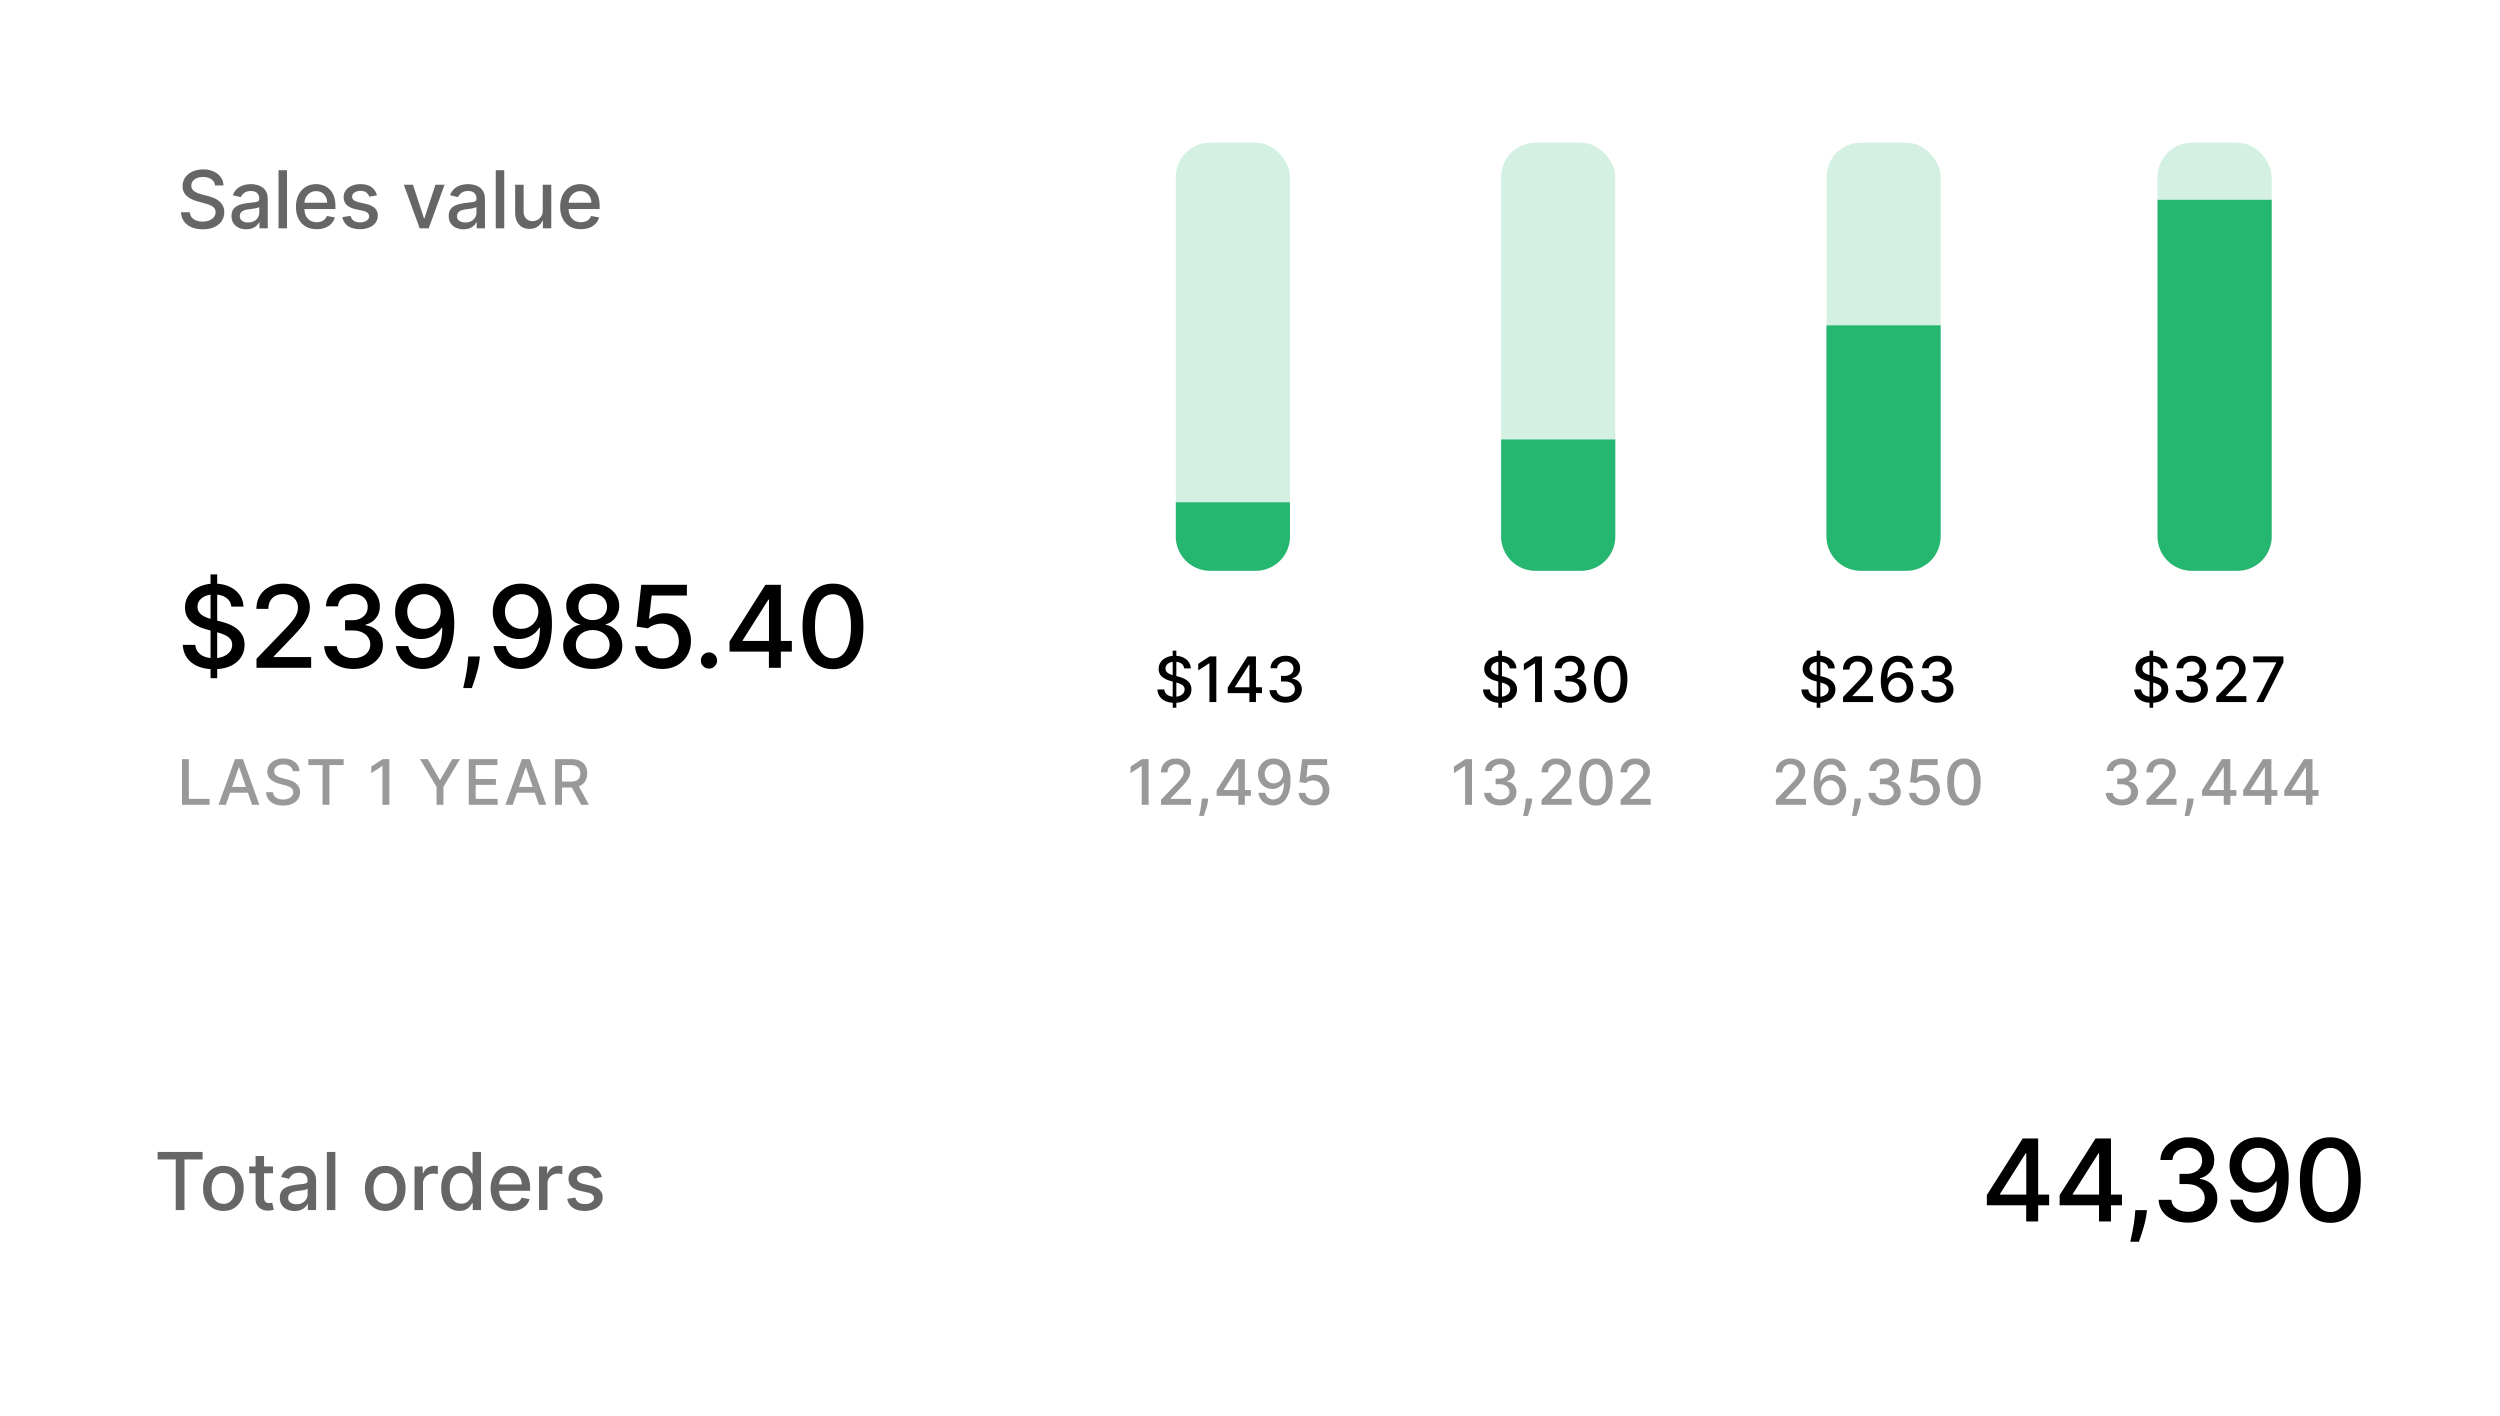 <svg xmlns="http://www.w3.org/2000/svg" width="438" height="248" fill="none"><g filter="url(#a)"><rect width="416" height="158" x="11" y="5" fill="#fff" rx="24"/></g><path fill="#000" d="M205.456 124v-10h.64v10h-.64zm2.003-6.898a1.14 1.14 0 0 0-.515-.86c-.302-.206-.682-.308-1.141-.308-.328 0-.612.052-.851.156-.24.101-.426.242-.559.422a.997.997 0 0 0-.195.605c0 .19.044.354.133.492.091.138.209.254.355.348.148.091.307.168.477.231.169.059.332.109.488.148l.781.203c.255.063.517.147.785.254.269.107.517.247.746.422.23.174.414.39.555.648.143.258.215.567.215.926 0 .453-.117.856-.352 1.207-.231.352-.569.629-1.011.832-.44.203-.973.305-1.598.305-.599 0-1.117-.095-1.555-.285-.437-.19-.78-.46-1.027-.809a2.348 2.348 0 0 1-.41-1.25h1.211c.023.289.117.53.281.723.167.19.379.332.637.425.26.092.545.137.855.137.341 0 .645-.053.91-.16.269-.109.479-.26.633-.453.154-.195.231-.423.231-.684a.837.837 0 0 0-.204-.582 1.492 1.492 0 0 0-.542-.375 5.285 5.285 0 0 0-.77-.261l-.945-.258c-.641-.175-1.149-.431-1.524-.77-.372-.338-.558-.786-.558-1.344a2 2 0 0 1 .375-1.207c.25-.343.588-.61 1.015-.8a3.473 3.473 0 0 1 1.446-.289c.541 0 1.019.095 1.433.285.417.19.745.452.985.785.239.331.364.711.375 1.141h-1.165zm5.642-2.102v8h-1.211v-6.789h-.047l-1.914 1.25v-1.156l1.996-1.305h1.176zm1.996 6.438v-.977l3.457-5.461h.77v1.437h-.489l-2.472 3.915v.062h4.738v1.024h-6.004zM218.89 123v-1.859l.008-.446V115h1.144v8h-1.152zm6.358.109a3.547 3.547 0 0 1-1.438-.277 2.437 2.437 0 0 1-.996-.77 2.047 2.047 0 0 1-.391-1.148h1.227c.016.237.095.443.238.617.146.172.336.305.57.399.235.093.495.14.782.14.315 0 .593-.054.836-.164.244-.109.436-.261.574-.457.138-.198.207-.426.207-.683 0-.269-.069-.504-.207-.707a1.35 1.35 0 0 0-.598-.485c-.26-.117-.575-.176-.945-.176h-.676v-.984h.676c.297 0 .557-.053.781-.16.227-.107.404-.255.531-.445.128-.193.192-.418.192-.676 0-.248-.056-.462-.168-.645a1.13 1.13 0 0 0-.469-.433 1.522 1.522 0 0 0-.711-.157c-.26 0-.504.049-.73.145a1.347 1.347 0 0 0-.547.406 1.047 1.047 0 0 0-.227.629h-1.168c.013-.432.141-.812.383-1.141a2.48 2.48 0 0 1 .969-.769 3.15 3.15 0 0 1 1.336-.277c.513 0 .956.1 1.328.3.375.198.664.463.867.793.206.331.307.693.305 1.086.002.448-.123.828-.375 1.141-.25.312-.584.522-1 .629v.062c.531.081.943.292 1.234.633.294.341.44.764.438 1.27.002.44-.12.834-.368 1.183a2.49 2.49 0 0 1-1.003.824c-.425.198-.911.297-1.457.297z"/><path fill="#999" d="M201.242 133v8h-1.211v-6.789h-.047l-1.914 1.25v-1.156l1.996-1.305h1.176zm2.164 8v-.875l2.707-2.805c.289-.304.527-.571.715-.8.19-.232.332-.452.425-.661.094-.208.141-.429.141-.664 0-.265-.062-.494-.187-.687a1.228 1.228 0 0 0-.512-.449 1.626 1.626 0 0 0-.731-.161 1.54 1.54 0 0 0-.75.176 1.212 1.212 0 0 0-.492.496 1.572 1.572 0 0 0-.172.75h-1.152c0-.487.112-.912.336-1.277.224-.365.531-.647.922-.848.39-.203.834-.304 1.332-.304.502 0 .945.1 1.328.3.385.198.686.469.902.813.216.341.324.726.324 1.156 0 .297-.056.587-.167.871-.11.284-.301.601-.575.949-.273.347-.653.767-1.14 1.262l-1.59 1.664v.059h3.601V141h-5.265zm8.281-1.094-.059.426a6.808 6.808 0 0 1-.199.977 15.03 15.03 0 0 1-.285.949c-.096.291-.176.523-.238.695h-.828c.033-.161.08-.38.14-.656.06-.274.119-.58.176-.918.057-.339.1-.684.129-1.035l.039-.438h1.125zm1.466-.468v-.977L216.61 133h.769v1.437h-.488l-2.473 3.915v.062h4.739v1.024h-6.004zm3.793 1.562v-1.859l.008-.446V133h1.144v8h-1.152zm6.232-8.109a3.07 3.07 0 0 1 1.055.195c.346.128.659.336.937.625.282.289.506.68.672 1.172.17.489.255 1.099.258 1.828 0 .7-.07 1.324-.211 1.871-.14.544-.342 1.004-.605 1.379-.261.375-.577.66-.95.855a2.654 2.654 0 0 1-1.257.293c-.477 0-.9-.093-1.27-.281a2.41 2.41 0 0 1-.902-.777 2.567 2.567 0 0 1-.434-1.149h1.192c.078.344.237.623.476.836.242.211.555.317.938.317.586 0 1.043-.256 1.371-.766.328-.513.493-1.229.496-2.148h-.063a2.159 2.159 0 0 1-.507.578 2.313 2.313 0 0 1-1.477.508c-.461 0-.88-.114-1.258-.34a2.513 2.513 0 0 1-.902-.934 2.705 2.705 0 0 1-.336-1.355c0-.506.114-.964.344-1.375.231-.412.554-.737.968-.977.417-.242.905-.361 1.465-.355zm.004 1.015c-.305 0-.579.076-.824.227-.242.148-.434.35-.574.605a1.703 1.703 0 0 0-.211.844c0 .31.067.591.203.844.138.25.325.449.562.597.24.146.513.219.821.219.229 0 .442-.044.64-.133.198-.088.371-.211.52-.367.148-.159.264-.338.348-.539.083-.2.125-.411.125-.633 0-.294-.071-.567-.211-.82a1.637 1.637 0 0 0-.571-.609 1.487 1.487 0 0 0-.828-.235zm6.97 7.203c-.49 0-.93-.093-1.32-.281a2.399 2.399 0 0 1-.93-.781 2.056 2.056 0 0 1-.371-1.133h1.172c.028.344.181.626.457.848.276.221.606.332.992.332.307 0 .579-.071.816-.211.24-.143.427-.34.563-.59a1.74 1.74 0 0 0 .207-.856c0-.325-.071-.615-.211-.871a1.564 1.564 0 0 0-.582-.601 1.647 1.647 0 0 0-.844-.223c-.242 0-.486.042-.73.125a1.714 1.714 0 0 0-.594.328l-1.106-.164.45-4.031h4.398v1.035h-3.394l-.254 2.238h.046c.157-.151.364-.277.622-.378a2.27 2.27 0 0 1 .836-.153 2.446 2.446 0 0 1 2.203 1.297c.221.398.33.857.328 1.375a2.68 2.68 0 0 1-.352 1.387c-.234.406-.56.726-.976.961-.414.231-.89.347-1.426.347z"/><rect width="20" height="75" x="206" y="25" fill="#25B670" opacity=".2" rx="6"/><path fill="#25B670" d="M206 88h20v6a6 6 0 0 1-6 6h-8a6 6 0 0 1-6-6v-6z"/><path fill="#000" d="M262.504 124v-10h.641v10h-.641zm2.004-6.898a1.143 1.143 0 0 0-.516-.86c-.302-.206-.682-.308-1.14-.308-.329 0-.612.052-.852.156-.24.101-.426.242-.559.422a.997.997 0 0 0-.195.605c0 .19.044.354.133.492.091.138.21.254.355.348.149.091.308.168.477.231.169.059.332.109.488.148l.781.203c.256.063.517.147.786.254.268.107.517.247.746.422.229.174.414.39.554.648.144.258.215.567.215.926 0 .453-.117.856-.351 1.207-.232.352-.569.629-1.012.832-.44.203-.973.305-1.598.305-.599 0-1.117-.095-1.554-.285-.438-.19-.78-.46-1.028-.809a2.348 2.348 0 0 1-.41-1.25h1.211c.024.289.117.53.281.723.167.19.379.332.637.425.26.092.546.137.856.137.341 0 .644-.053.91-.16.268-.109.479-.26.632-.453.154-.195.231-.423.231-.684a.84.84 0 0 0-.203-.582 1.505 1.505 0 0 0-.543-.375 5.244 5.244 0 0 0-.77-.261l-.945-.258c-.641-.175-1.148-.431-1.523-.77-.373-.338-.559-.786-.559-1.344a2 2 0 0 1 .375-1.207c.25-.343.589-.61 1.016-.8a3.469 3.469 0 0 1 1.445-.289c.542 0 1.019.095 1.434.285.416.19.744.452.984.785.239.331.364.711.375 1.141h-1.164zm5.641-2.102v8h-1.211v-6.789h-.046l-1.914 1.25v-1.156l1.996-1.305h1.175zm4.95 8.109a3.547 3.547 0 0 1-1.438-.277 2.437 2.437 0 0 1-.996-.77 2.047 2.047 0 0 1-.391-1.148h1.227c.016.237.095.443.238.617.146.172.336.305.571.399.234.093.494.14.781.14.315 0 .594-.054.836-.164.245-.109.436-.261.574-.457.138-.198.207-.426.207-.683 0-.269-.069-.504-.207-.707a1.345 1.345 0 0 0-.598-.485c-.26-.117-.575-.176-.945-.176h-.676v-.984h.676c.297 0 .557-.053.781-.16.227-.107.404-.255.532-.445.127-.193.191-.418.191-.676 0-.248-.056-.462-.168-.645a1.125 1.125 0 0 0-.469-.433 1.522 1.522 0 0 0-.711-.157c-.26 0-.504.049-.73.145a1.353 1.353 0 0 0-.547.406 1.047 1.047 0 0 0-.227.629h-1.168c.013-.432.141-.812.383-1.141a2.48 2.48 0 0 1 .969-.769 3.15 3.15 0 0 1 1.336-.277c.513 0 .956.1 1.328.3.375.198.664.463.867.793.206.331.307.693.305 1.086.002.448-.123.828-.375 1.141-.25.312-.583.522-1 .629v.062c.531.081.943.292 1.234.633.295.341.44.764.438 1.27.002.44-.12.834-.367 1.183a2.5 2.5 0 0 1-1.004.824c-.425.198-.91.297-1.457.297zm7.089.024c-.617-.003-1.144-.166-1.582-.488-.437-.323-.772-.793-1.003-1.411-.232-.617-.348-1.36-.348-2.23 0-.867.116-1.608.348-2.223.234-.614.57-1.083 1.007-1.406.44-.323.966-.484 1.578-.484.612 0 1.137.162 1.575.488.437.323.772.792 1.004 1.406.234.612.351 1.352.351 2.219 0 .872-.116 1.617-.347 2.234-.232.615-.567 1.085-1.004 1.41-.438.323-.964.485-1.579.485zm0-1.043c.542 0 .965-.264 1.27-.793.307-.529.461-1.293.461-2.293 0-.664-.07-1.225-.211-1.684-.138-.461-.337-.81-.598-1.047a1.308 1.308 0 0 0-.922-.359c-.539 0-.962.266-1.269.797-.307.531-.462 1.296-.465 2.293 0 .667.069 1.23.207 1.691.141.459.34.806.598 1.043.258.235.567.352.929.352z"/><path fill="#999" d="M257.897 133v8h-1.21v-6.789h-.047l-1.914 1.25v-1.156l1.996-1.305h1.175zm4.95 8.109a3.547 3.547 0 0 1-1.438-.277 2.437 2.437 0 0 1-.996-.77 2.047 2.047 0 0 1-.391-1.148h1.227c.016.237.095.443.238.617.146.172.336.305.571.399.234.093.494.14.781.14.315 0 .594-.054.836-.164.245-.109.436-.261.574-.457.138-.198.207-.426.207-.683 0-.269-.069-.504-.207-.707a1.345 1.345 0 0 0-.598-.485c-.26-.117-.575-.176-.945-.176h-.676v-.984h.676c.297 0 .557-.053.781-.16.227-.107.404-.255.532-.445.127-.193.191-.418.191-.676 0-.248-.056-.462-.168-.645a1.125 1.125 0 0 0-.469-.433 1.522 1.522 0 0 0-.711-.157c-.26 0-.504.049-.73.145a1.353 1.353 0 0 0-.547.406 1.047 1.047 0 0 0-.227.629h-1.168c.013-.432.141-.812.383-1.141a2.48 2.48 0 0 1 .969-.769 3.15 3.15 0 0 1 1.336-.277c.513 0 .956.1 1.328.3.375.198.664.463.867.793.206.331.308.693.305 1.086.003.448-.122.828-.375 1.141-.25.312-.583.522-1 .629v.062c.531.081.943.292 1.234.633.295.341.44.764.438 1.27.002.44-.12.834-.367 1.183a2.5 2.5 0 0 1-1.004.824c-.425.198-.91.297-1.457.297zm5.603-1.203-.058.426a6.816 6.816 0 0 1-.2.977 15.03 15.03 0 0 1-.285.949c-.096.291-.176.523-.238.695h-.828l.14-.656c.06-.274.119-.58.176-.918.058-.339.1-.684.129-1.035l.039-.438h1.125zm1.634 1.094v-.875l2.707-2.805c.289-.304.527-.571.715-.8a3.02 3.02 0 0 0 .426-.661c.093-.208.14-.429.14-.664 0-.265-.062-.494-.187-.687a1.228 1.228 0 0 0-.512-.449 1.625 1.625 0 0 0-.73-.161c-.287 0-.537.059-.75.176a1.208 1.208 0 0 0-.493.496 1.572 1.572 0 0 0-.171.75h-1.153c0-.487.112-.912.336-1.277.224-.365.531-.647.922-.848a2.848 2.848 0 0 1 1.332-.304c.503 0 .945.1 1.328.3.386.198.686.469.902.813.217.341.325.726.325 1.156 0 .297-.056.587-.168.871-.11.284-.301.601-.574.949-.274.347-.654.767-1.141 1.262l-1.59 1.664v.059h3.602V141h-5.266zm9.531.133c-.617-.003-1.144-.166-1.582-.488-.437-.323-.772-.793-1.004-1.411-.231-.617-.347-1.36-.347-2.23 0-.867.116-1.608.347-2.223.235-.614.571-1.083 1.008-1.406.44-.323.966-.484 1.578-.484.612 0 1.137.162 1.574.488.438.323.773.792 1.004 1.406.235.612.352 1.352.352 2.219 0 .872-.116 1.617-.348 2.234-.232.615-.566 1.085-1.004 1.41-.437.323-.963.485-1.578.485zm0-1.043c.542 0 .965-.264 1.27-.793.307-.529.461-1.293.461-2.293 0-.664-.071-1.225-.211-1.684-.138-.461-.337-.81-.598-1.047a1.31 1.31 0 0 0-.922-.359c-.539 0-.962.266-1.269.797-.308.531-.463 1.296-.465 2.293 0 .667.069 1.23.207 1.691.141.459.34.806.598 1.043.257.235.567.352.929.352zm4.316.91v-.875l2.707-2.805c.289-.304.527-.571.715-.8.19-.232.332-.452.425-.661.094-.208.141-.429.141-.664 0-.265-.063-.494-.188-.687a1.225 1.225 0 0 0-.511-.449 1.626 1.626 0 0 0-.731-.161 1.54 1.54 0 0 0-.75.176 1.212 1.212 0 0 0-.492.496 1.56 1.56 0 0 0-.172.75h-1.152c0-.487.112-.912.336-1.277.224-.365.531-.647.922-.848.39-.203.834-.304 1.332-.304.502 0 .945.1 1.328.3.385.198.686.469.902.813.216.341.324.726.324 1.156 0 .297-.056.587-.168.871-.109.284-.3.601-.574.949-.273.347-.653.767-1.14 1.262l-1.59 1.664v.059h3.601V141h-5.265z"/><rect width="20" height="75" x="263" y="25" fill="#25B670" opacity=".2" rx="6"/><path fill="#25B670" d="M263 77h20v17a6 6 0 0 1-6 6h-8a6 6 0 0 1-6-6V77z"/><path fill="#000" d="M318.284 124v-10h.641v10h-.641zm2.004-6.898a1.14 1.14 0 0 0-.516-.86c-.302-.206-.682-.308-1.14-.308-.328 0-.612.052-.852.156a1.301 1.301 0 0 0-.558.422.991.991 0 0 0-.196.605c0 .19.045.354.133.492.091.138.21.254.356.348.148.091.307.168.476.231.169.059.332.109.488.148l.782.203c.255.063.517.147.785.254.268.107.517.247.746.422.229.174.414.39.555.648.143.258.215.567.215.926 0 .453-.118.856-.352 1.207-.232.352-.569.629-1.012.832-.44.203-.972.305-1.597.305-.599 0-1.118-.095-1.555-.285-.438-.19-.78-.46-1.027-.809a2.34 2.34 0 0 1-.411-1.25h1.211c.024.289.118.53.282.723.166.19.378.332.636.425.261.092.546.137.856.137.341 0 .644-.053.91-.16.268-.109.479-.26.633-.453.153-.195.23-.423.23-.684a.836.836 0 0 0-.203-.582 1.505 1.505 0 0 0-.543-.375 5.23 5.23 0 0 0-.769-.261l-.946-.258c-.64-.175-1.148-.431-1.523-.77-.373-.338-.559-.786-.559-1.344a2 2 0 0 1 .375-1.207c.25-.343.589-.61 1.016-.8a3.472 3.472 0 0 1 1.445-.289c.542 0 1.02.095 1.434.285.416.19.745.452.984.785.24.331.365.711.375 1.141h-1.164zm2.607 5.898v-.875l2.707-2.805c.289-.304.527-.571.714-.8.191-.232.332-.452.426-.661.094-.208.141-.429.141-.664 0-.265-.063-.494-.188-.687a1.225 1.225 0 0 0-.511-.449 1.629 1.629 0 0 0-.731-.161 1.54 1.54 0 0 0-.75.176 1.212 1.212 0 0 0-.492.496 1.56 1.56 0 0 0-.172.75h-1.152c0-.487.112-.912.336-1.277.224-.365.531-.647.922-.848.39-.203.834-.304 1.332-.304.502 0 .945.1 1.328.3.385.198.686.469.902.813.216.341.324.726.324 1.156 0 .297-.056.587-.168.871-.109.284-.3.601-.574.949a16.03 16.03 0 0 1-1.141 1.262l-1.589 1.664v.059h3.601V123h-5.265zm9.539.109a3.22 3.22 0 0 1-1.055-.195 2.474 2.474 0 0 1-.938-.625c-.281-.292-.506-.684-.675-1.176-.167-.492-.25-1.106-.25-1.843 0-.698.069-1.318.207-1.86.14-.542.342-.999.605-1.371a2.68 2.68 0 0 1 .953-.855 2.654 2.654 0 0 1 1.254-.293c.477 0 .9.093 1.27.281.369.187.669.446.898.777.232.331.379.707.442 1.129h-1.192a1.545 1.545 0 0 0-.48-.816c-.24-.211-.552-.317-.938-.317-.586 0-1.043.256-1.371.766-.325.51-.49 1.22-.492 2.129h.058c.138-.227.308-.419.508-.578a2.38 2.38 0 0 1 1.477-.504c.463 0 .883.113 1.258.34.377.224.678.534.902.929.224.396.336.849.336 1.36 0 .51-.116.972-.348 1.386a2.551 2.551 0 0 1-.968.985c-.417.239-.904.357-1.461.351zm-.004-1.015c.307 0 .582-.076.824-.227.242-.151.434-.354.574-.609a1.74 1.74 0 0 0 .211-.856c0-.307-.069-.587-.207-.84a1.563 1.563 0 0 0-.562-.601 1.495 1.495 0 0 0-.813-.223 1.57 1.57 0 0 0-1.16.5 1.788 1.788 0 0 0-.352.539 1.652 1.652 0 0 0-.125.637 1.695 1.695 0 0 0 .782 1.449c.244.154.52.231.828.231zm6.989 1.015a3.547 3.547 0 0 1-1.438-.277 2.437 2.437 0 0 1-.996-.77 2.038 2.038 0 0 1-.39-1.148h1.226c.016.237.095.443.239.617.145.172.336.305.57.399a2.1 2.1 0 0 0 .781.14c.315 0 .594-.054.836-.164.245-.109.436-.261.574-.457.138-.198.207-.426.207-.683 0-.269-.069-.504-.207-.707a1.342 1.342 0 0 0-.597-.485c-.261-.117-.576-.176-.946-.176h-.675v-.984h.675c.297 0 .558-.053.782-.16.226-.107.403-.255.531-.445.127-.193.191-.418.191-.676 0-.248-.056-.462-.168-.645a1.122 1.122 0 0 0-.468-.433 1.528 1.528 0 0 0-.711-.157c-.261 0-.504.049-.731.145a1.353 1.353 0 0 0-.547.406c-.14.175-.216.384-.226.629h-1.168c.013-.432.14-.812.383-1.141.244-.328.567-.584.968-.769a3.153 3.153 0 0 1 1.336-.277c.513 0 .956.1 1.328.3.375.198.664.463.868.793.205.331.307.693.304 1.086.003.448-.122.828-.375 1.141-.25.312-.583.522-1 .629v.062c.531.081.943.292 1.235.633.294.341.44.764.437 1.27.003.44-.12.834-.367 1.183a2.5 2.5 0 0 1-1.004.824c-.425.198-.91.297-1.457.297z"/><path fill="#999" d="M311.137 141v-.875l2.707-2.805c.289-.304.528-.571.715-.8a3.02 3.02 0 0 0 .426-.661c.094-.208.14-.429.14-.664 0-.265-.062-.494-.187-.687a1.228 1.228 0 0 0-.512-.449 1.622 1.622 0 0 0-.73-.161c-.287 0-.537.059-.75.176a1.2 1.2 0 0 0-.492.496 1.56 1.56 0 0 0-.172.75h-1.153c0-.487.112-.912.336-1.277.224-.365.532-.647.922-.848a2.848 2.848 0 0 1 1.332-.304c.503 0 .946.1 1.328.3.386.198.687.469.903.813.216.341.324.726.324 1.156 0 .297-.056.587-.168.871-.109.284-.301.601-.574.949-.274.347-.654.767-1.141 1.262l-1.59 1.664v.059h3.602V141h-5.266zm9.539.109a3.214 3.214 0 0 1-1.054-.195 2.466 2.466 0 0 1-.938-.625c-.281-.292-.506-.684-.676-1.176-.166-.492-.25-1.106-.25-1.843 0-.698.069-1.318.207-1.86.141-.542.343-.999.606-1.371a2.68 2.68 0 0 1 .953-.855c.372-.196.79-.293 1.254-.293.476 0 .9.093 1.269.281.37.187.67.446.899.777.232.331.379.707.441 1.129h-1.191a1.54 1.54 0 0 0-.481-.816c-.239-.211-.552-.317-.937-.317-.586 0-1.043.256-1.371.766-.326.51-.49 1.22-.492 2.129h.058c.138-.227.307-.419.508-.578a2.377 2.377 0 0 1 1.477-.504c.463 0 .882.113 1.257.34.378.224.679.534.903.929.224.396.336.849.336 1.36 0 .51-.116.972-.348 1.386a2.547 2.547 0 0 1-.969.985c-.416.239-.903.357-1.461.351zm-.004-1.015c.308 0 .582-.076.825-.227.242-.151.433-.354.574-.609.14-.255.211-.541.211-.856 0-.307-.069-.587-.207-.84a1.565 1.565 0 0 0-.563-.601 1.494 1.494 0 0 0-.812-.223 1.57 1.57 0 0 0-1.16.5 1.788 1.788 0 0 0-.352.539 1.652 1.652 0 0 0-.125.637 1.7 1.7 0 0 0 .781 1.449c.245.154.521.231.828.231zm5.374-.188-.058.426a6.947 6.947 0 0 1-.199.977 24.144 24.144 0 0 1-.524 1.644h-.828l.141-.656c.06-.274.118-.58.175-.918.058-.339.101-.684.129-1.035l.039-.438h1.125zm4.129 1.203a3.545 3.545 0 0 1-1.437-.277 2.43 2.43 0 0 1-.996-.77 2.04 2.04 0 0 1-.391-1.148h1.227c.015.237.095.443.238.617.146.172.336.305.57.399.235.093.495.14.781.14.316 0 .594-.054.836-.164a1.36 1.36 0 0 0 .575-.457c.138-.198.207-.426.207-.683 0-.269-.069-.504-.207-.707a1.35 1.35 0 0 0-.598-.485c-.26-.117-.576-.176-.945-.176h-.676v-.984h.676c.297 0 .557-.053.781-.16a1.28 1.28 0 0 0 .531-.445c.128-.193.192-.418.192-.676 0-.248-.056-.462-.168-.645a1.13 1.13 0 0 0-.469-.433 1.528 1.528 0 0 0-.711-.157c-.26 0-.504.049-.731.145a1.343 1.343 0 0 0-.546.406 1.041 1.041 0 0 0-.227.629h-1.168c.013-.432.141-.812.383-1.141a2.48 2.48 0 0 1 .969-.769 3.15 3.15 0 0 1 1.336-.277c.513 0 .955.1 1.328.3.375.198.664.463.867.793.206.331.307.693.305 1.086.002.448-.123.828-.375 1.141-.25.312-.584.522-1 .629v.062c.531.081.942.292 1.234.633.294.341.44.764.437 1.27.003.44-.119.834-.367 1.183a2.493 2.493 0 0 1-1.004.824c-.424.198-.91.297-1.457.297zm6.946 0c-.49 0-.93-.093-1.321-.281a2.388 2.388 0 0 1-.929-.781 2.056 2.056 0 0 1-.371-1.133h1.171c.029.344.181.626.457.848.276.221.607.332.993.332.307 0 .579-.071.816-.211.24-.143.427-.34.563-.59a1.74 1.74 0 0 0 .207-.856c0-.325-.071-.615-.211-.871a1.564 1.564 0 0 0-.582-.601 1.647 1.647 0 0 0-.844-.223 2.27 2.27 0 0 0-.731.125 1.718 1.718 0 0 0-.593.328l-1.106-.164.449-4.031h4.399v1.035h-3.395l-.254 2.238h.047a1.86 1.86 0 0 1 .621-.378c.261-.102.539-.153.836-.153a2.447 2.447 0 0 1 2.203 1.297c.222.398.331.857.329 1.375a2.68 2.68 0 0 1-.352 1.387c-.234.406-.56.726-.977.961-.414.231-.889.347-1.425.347zm6.965.024c-.617-.003-1.144-.166-1.582-.488-.437-.323-.772-.793-1.004-1.411-.231-.617-.347-1.36-.347-2.23 0-.867.116-1.608.347-2.223.235-.614.571-1.083 1.008-1.406.44-.323.966-.484 1.578-.484.612 0 1.137.162 1.575.488.437.323.772.792 1.004 1.406.234.612.351 1.352.351 2.219 0 .872-.116 1.617-.348 2.234-.231.615-.566 1.085-1.003 1.41-.438.323-.964.485-1.579.485zm0-1.043c.542 0 .965-.264 1.27-.793.307-.529.461-1.293.461-2.293 0-.664-.07-1.225-.211-1.684-.138-.461-.337-.81-.598-1.047a1.31 1.31 0 0 0-.922-.359c-.539 0-.962.266-1.269.797-.307.531-.462 1.296-.465 2.293 0 .667.069 1.23.207 1.691.141.459.34.806.598 1.043.258.235.567.352.929.352z"/><rect width="20" height="75" x="320" y="25" fill="#25B670" opacity=".2" rx="6"/><path fill="#25B670" d="M320 57h20v37a6 6 0 0 1-6 6h-8a6 6 0 0 1-6-6V57z"/><path fill="#000" d="M376.596 124v-10h.64v10h-.64zm2.004-6.898a1.143 1.143 0 0 0-.516-.86c-.302-.206-.682-.308-1.141-.308-.328 0-.612.052-.851.156-.24.101-.426.242-.559.422a.997.997 0 0 0-.195.605c0 .19.044.354.133.492.091.138.209.254.355.348.149.091.307.168.477.231.169.059.332.109.488.148l.781.203c.255.063.517.147.785.254.269.107.517.247.747.422.229.174.414.39.554.648.143.258.215.567.215.926 0 .453-.117.856-.352 1.207-.231.352-.569.629-1.011.832-.44.203-.973.305-1.598.305-.599 0-1.117-.095-1.555-.285-.437-.19-.78-.46-1.027-.809a2.348 2.348 0 0 1-.41-1.25h1.211c.023.289.117.53.281.723.167.19.379.332.637.425.26.092.545.137.855.137.341 0 .645-.053.91-.16.269-.109.48-.26.633-.453.154-.195.231-.423.231-.684a.84.84 0 0 0-.203-.582 1.505 1.505 0 0 0-.543-.375 5.244 5.244 0 0 0-.77-.261l-.945-.258c-.641-.175-1.149-.431-1.524-.77-.372-.338-.558-.786-.558-1.344a2 2 0 0 1 .375-1.207c.25-.343.588-.61 1.015-.8a3.473 3.473 0 0 1 1.446-.289c.541 0 1.019.095 1.433.285.417.19.745.452.985.785.239.331.364.711.375 1.141H378.6zm5.391 6.007a3.545 3.545 0 0 1-1.437-.277 2.424 2.424 0 0 1-.996-.77 2.032 2.032 0 0 1-.391-1.148h1.227c.015.237.095.443.238.617.146.172.336.305.57.399.235.093.495.14.781.14.316 0 .594-.054.836-.164a1.36 1.36 0 0 0 .575-.457c.138-.198.207-.426.207-.683 0-.269-.069-.504-.207-.707a1.35 1.35 0 0 0-.598-.485c-.261-.117-.576-.176-.945-.176h-.676v-.984h.676c.296 0 .557-.053.781-.16.226-.107.403-.255.531-.445.128-.193.191-.418.191-.676 0-.248-.055-.462-.167-.645a1.13 1.13 0 0 0-.469-.433 1.528 1.528 0 0 0-.711-.157c-.261 0-.504.049-.731.145a1.353 1.353 0 0 0-.547.406c-.14.175-.216.384-.226.629h-1.168c.013-.432.141-.812.383-1.141.245-.328.567-.584.969-.769a3.149 3.149 0 0 1 1.335-.277c.513 0 .956.1 1.329.3.375.198.664.463.867.793.206.331.307.693.304 1.086.003.448-.122.828-.375 1.141-.25.312-.583.522-1 .629v.062c.532.081.943.292 1.235.633.294.341.44.764.437 1.27.003.44-.119.834-.367 1.183a2.493 2.493 0 0 1-1.004.824c-.424.198-.91.297-1.457.297zm4.305-.109v-.875l2.707-2.805c.289-.304.527-.571.715-.8a3.02 3.02 0 0 0 .426-.661c.093-.208.14-.429.14-.664 0-.265-.062-.494-.187-.687a1.228 1.228 0 0 0-.512-.449 1.626 1.626 0 0 0-.731-.161 1.54 1.54 0 0 0-.75.176 1.212 1.212 0 0 0-.492.496 1.572 1.572 0 0 0-.172.75h-1.152c0-.487.112-.912.336-1.277.224-.365.531-.647.922-.848a2.848 2.848 0 0 1 1.332-.304c.503 0 .945.1 1.328.3.385.198.686.469.902.813.217.341.325.726.325 1.156 0 .297-.056.587-.168.871-.11.284-.301.601-.575.949-.273.347-.653.767-1.14 1.262l-1.59 1.664v.059h3.602V123h-5.266zm7.016 0 3.492-6.906v-.059h-4.039V115h5.289v1.07l-3.481 6.93h-1.261z"/><path fill="#999" d="M371.756 141.109a3.545 3.545 0 0 1-1.437-.277 2.437 2.437 0 0 1-.996-.77 2.04 2.04 0 0 1-.391-1.148h1.227c.015.237.095.443.238.617.146.172.336.305.57.399.235.093.495.14.782.14.315 0 .593-.054.835-.164a1.36 1.36 0 0 0 .575-.457c.138-.198.207-.426.207-.683 0-.269-.069-.504-.207-.707a1.35 1.35 0 0 0-.598-.485c-.26-.117-.575-.176-.945-.176h-.676v-.984h.676c.297 0 .557-.053.781-.16.227-.107.404-.255.531-.445.128-.193.192-.418.192-.676 0-.248-.056-.462-.168-.645a1.13 1.13 0 0 0-.469-.433 1.528 1.528 0 0 0-.711-.157c-.26 0-.504.049-.73.145a1.347 1.347 0 0 0-.547.406 1.041 1.041 0 0 0-.227.629H369.1c.013-.432.141-.812.383-1.141a2.48 2.48 0 0 1 .969-.769 3.15 3.15 0 0 1 1.336-.277c.513 0 .955.1 1.328.3.375.198.664.463.867.793.206.331.307.693.305 1.086.002.448-.123.828-.375 1.141-.25.312-.584.522-1 .629v.062c.531.081.942.292 1.234.633.294.341.44.764.437 1.27.003.44-.119.834-.367 1.183a2.493 2.493 0 0 1-1.004.824c-.424.198-.91.297-1.457.297zm4.305-.109v-.875l2.707-2.805c.289-.304.527-.571.715-.8a3.02 3.02 0 0 0 .426-.661c.093-.208.14-.429.14-.664 0-.265-.062-.494-.187-.687a1.228 1.228 0 0 0-.512-.449 1.625 1.625 0 0 0-.73-.161c-.287 0-.537.059-.75.176a1.208 1.208 0 0 0-.493.496 1.572 1.572 0 0 0-.171.75h-1.153c0-.487.112-.912.336-1.277.224-.365.531-.647.922-.848a2.848 2.848 0 0 1 1.332-.304c.503 0 .945.1 1.328.3.386.198.686.469.903.813.216.341.324.726.324 1.156 0 .297-.056.587-.168.871-.11.284-.301.601-.574.949-.274.347-.654.767-1.141 1.262l-1.59 1.664v.059h3.602V141h-5.266zm8.281-1.094-.058.426a6.816 6.816 0 0 1-.2.977 24.144 24.144 0 0 1-.523 1.644h-.828l.141-.656c.059-.274.118-.58.175-.918.058-.339.101-.684.129-1.035l.039-.438h1.125zm1.466-.468v-.977l3.457-5.461h.77v1.437h-.489l-2.472 3.915v.062h4.738v1.024h-6.004zm3.793 1.562v-1.859l.008-.446V133h1.144v8h-1.152zm3.404-1.562v-.977l3.457-5.461h.77v1.437h-.488l-2.473 3.915v.062h4.738v1.024h-6.004zm3.793 1.562v-1.859l.008-.446V133h1.145v8h-1.153zm3.405-1.562v-.977L403.66 133h.769v1.437h-.488l-2.473 3.915v.062h4.739v1.024h-6.004zm3.793 1.562v-1.859l.007-.446V133h1.145v8h-1.152z"/><rect width="20" height="75" x="378" y="25" fill="#25B670" opacity=".2" rx="6"/><path fill="#25B670" d="M378 35h20v59a6 6 0 0 1-6 6h-8a6 6 0 0 1-6-6V35z"/><path fill="#666" d="M37.672 32.493a1.453 1.453 0 0 0-.656-1.094c-.385-.262-.869-.393-1.452-.393-.418 0-.779.067-1.084.2a1.653 1.653 0 0 0-.71.536 1.268 1.268 0 0 0-.25.77c0 .243.057.452.17.627.116.176.266.323.452.443.189.116.391.213.607.293.215.076.422.14.621.189l.994.258c.325.08.658.188 1 .324.341.136.658.315.95.536.29.223.526.498.705.826.183.328.274.72.274 1.178 0 .577-.15 1.089-.448 1.536-.295.448-.724.8-1.288 1.06-.56.258-1.237.387-2.033.387-.762 0-1.422-.12-1.979-.363-.556-.242-.992-.585-1.307-1.029-.315-.447-.489-.978-.522-1.59h1.541c.03.367.15.674.358.919.212.242.482.422.81.542.332.116.695.174 1.09.174.433 0 .82-.068 1.158-.204.341-.14.61-.332.805-.577.195-.248.293-.538.293-.87 0-.301-.086-.548-.258-.74a1.91 1.91 0 0 0-.691-.478 6.755 6.755 0 0 0-.98-.333l-1.203-.328c-.815-.222-1.461-.549-1.939-.98-.474-.43-.71-1-.71-1.71 0-.586.158-1.098.477-1.536a3.15 3.15 0 0 1 1.292-1.02c.544-.244 1.157-.367 1.84-.367.69 0 1.297.121 1.824.363.53.242.948.575 1.253 1 .305.42.464.904.477 1.45h-1.481zm5.47 7.676a3.12 3.12 0 0 1-1.313-.268 2.211 2.211 0 0 1-.93-.79c-.225-.346-.338-.768-.338-1.269 0-.43.083-.785.249-1.064.165-.278.39-.498.67-.66.283-.163.597-.286.945-.369a9.389 9.389 0 0 1 1.064-.189l1.114-.129c.285-.036.492-.094.621-.174.13-.08.194-.209.194-.388v-.035c0-.434-.122-.77-.368-1.009-.241-.238-.603-.358-1.083-.358-.5 0-.895.111-1.184.333-.285.22-.482.463-.591.731l-1.397-.318c.166-.464.407-.839.726-1.123a2.943 2.943 0 0 1 1.108-.627 4.328 4.328 0 0 1 1.318-.199c.305 0 .628.037.97.11.344.07.665.198.964.387.301.19.548.46.74.81.193.349.289.801.289 1.358V40h-1.452v-1.044h-.06c-.096.192-.24.381-.432.567-.192.185-.44.34-.74.462-.302.123-.664.184-1.085.184zm.322-1.193c.412 0 .763-.081 1.055-.244.294-.162.518-.374.67-.636a1.65 1.65 0 0 0 .234-.85v-.985c-.053.053-.156.103-.308.15a4.81 4.81 0 0 1-.512.114c-.192.03-.38.058-.562.084l-.457.06a3.688 3.688 0 0 0-.79.184c-.236.086-.425.21-.567.373-.14.159-.21.371-.21.636 0 .368.137.646.408.835.272.186.619.279 1.04.279zm6.822-9.158V40H48.8V29.818h1.486zm5.201 10.336c-.752 0-1.4-.16-1.944-.482a3.271 3.271 0 0 1-1.252-1.367c-.292-.59-.438-1.281-.438-2.074 0-.782.146-1.471.438-2.068a3.398 3.398 0 0 1 1.233-1.397c.53-.334 1.15-.502 1.859-.502.43 0 .848.072 1.253.214.404.142.767.366 1.088.671.322.305.576.701.761 1.188.186.484.279 1.073.279 1.765v.527h-6.07v-1.113h4.613c0-.392-.08-.738-.239-1.04a1.803 1.803 0 0 0-.67-.72 1.875 1.875 0 0 0-1.005-.264 1.94 1.94 0 0 0-1.094.308 2.068 2.068 0 0 0-.716.796 2.295 2.295 0 0 0-.248 1.059v.87c0 .51.09.944.268 1.302.182.358.436.632.76.82.325.186.705.28 1.14.28.28 0 .538-.04.77-.12a1.599 1.599 0 0 0 .99-.97l1.406.254a2.549 2.549 0 0 1-.606 1.089 2.941 2.941 0 0 1-1.09.72c-.433.17-.929.254-1.486.254zm10.558-5.926-1.347.239a1.599 1.599 0 0 0-.269-.493 1.33 1.33 0 0 0-.487-.382c-.205-.1-.462-.15-.77-.15-.421 0-.773.095-1.054.284-.282.185-.423.426-.423.72a.76.76 0 0 0 .283.617c.19.156.494.284.915.383l1.213.278c.703.163 1.227.413 1.571.751.345.338.517.777.517 1.318 0 .457-.132.865-.397 1.223-.262.354-.629.633-1.1.835-.466.202-1.008.303-1.625.303-.855 0-1.553-.182-2.093-.547-.54-.368-.872-.89-.994-1.566l1.437-.219c.09.375.273.658.552.85.278.19.64.284 1.088.284.487 0 .877-.101 1.169-.303.291-.206.437-.456.437-.751a.78.78 0 0 0-.268-.602c-.176-.162-.446-.285-.81-.367l-1.293-.284c-.713-.162-1.24-.42-1.581-.775-.338-.355-.508-.804-.508-1.348 0-.45.127-.845.378-1.183.252-.338.6-.602 1.044-.79.444-.193.953-.289 1.527-.289.825 0 1.475.18 1.949.537.474.355.787.83.94 1.427zm11.841-1.864L75.117 40h-1.59l-2.775-7.636h1.596l1.934 5.876h.08l1.929-5.876h1.596zm3.311 7.805a3.12 3.12 0 0 1-1.312-.268 2.211 2.211 0 0 1-.93-.79c-.225-.346-.338-.768-.338-1.269 0-.43.083-.785.248-1.064.166-.278.39-.498.672-.66.281-.163.596-.286.944-.369a9.389 9.389 0 0 1 1.064-.189l1.114-.129c.285-.036.492-.094.621-.174.13-.08.194-.209.194-.388v-.035c0-.434-.123-.77-.368-1.009-.242-.238-.603-.358-1.084-.358-.5 0-.895.111-1.183.333-.285.22-.482.463-.591.731l-1.398-.318c.166-.464.408-.839.726-1.123a2.943 2.943 0 0 1 1.109-.627 4.328 4.328 0 0 1 1.317-.199c.305 0 .629.037.97.11.345.07.666.198.964.387.302.19.549.46.741.81.192.349.288.801.288 1.358V40h-1.451v-1.044h-.06c-.096.192-.24.381-.432.567-.193.185-.44.34-.741.462-.302.123-.663.184-1.084.184zm.323-1.193c.411 0 .763-.081 1.054-.244.295-.162.519-.374.671-.636a1.65 1.65 0 0 0 .234-.85v-.985c-.053.053-.156.103-.308.15a4.81 4.81 0 0 1-.512.114c-.193.03-.38.058-.562.084l-.457.06a3.688 3.688 0 0 0-.791.184c-.235.086-.424.21-.567.373-.139.159-.209.371-.209.636 0 .368.136.646.408.835.272.186.618.279 1.04.279zm6.822-9.158V40h-1.486V29.818h1.486zm6.747 7.015v-4.47h1.492V40h-1.462v-1.322h-.08a2.383 2.383 0 0 1-.845 1.019c-.384.268-.863.402-1.437.402-.49 0-.924-.107-1.302-.323a2.27 2.27 0 0 1-.885-.97c-.212-.427-.318-.955-.318-1.585v-4.857h1.486v4.678c0 .52.144.935.433 1.243.288.308.663.462 1.123.462.279 0 .556-.07.83-.209.28-.139.51-.35.692-.631.185-.282.276-.64.273-1.074zm6.69 3.321c-.752 0-1.4-.16-1.944-.482a3.271 3.271 0 0 1-1.253-1.367c-.291-.59-.437-1.281-.437-2.074 0-.782.146-1.471.437-2.068a3.398 3.398 0 0 1 1.233-1.397c.531-.334 1.15-.502 1.86-.502.431 0 .848.072 1.253.214a3.03 3.03 0 0 1 1.088.671c.322.305.575.701.761 1.188.186.484.278 1.073.278 1.765v.527h-6.07v-1.113h4.614c0-.392-.08-.738-.239-1.04a1.805 1.805 0 0 0-.671-.72 1.875 1.875 0 0 0-1.004-.264 1.94 1.94 0 0 0-1.094.308 2.071 2.071 0 0 0-.716.796 2.296 2.296 0 0 0-.249 1.059v.87c0 .51.09.944.269 1.302.182.358.436.632.761.82.324.186.704.28 1.138.28.282 0 .539-.04.771-.12a1.593 1.593 0 0 0 .989-.97l1.407.254a2.549 2.549 0 0 1-.607 1.089 2.939 2.939 0 0 1-1.088.72c-.435.17-.93.254-1.487.254z"/><path fill="#999" d="M31.879 141v-8h1.207v6.961h3.625V141h-4.832zm7.693 0H38.29l2.879-8h1.394l2.879 8h-1.281l-2.262-6.547h-.063L39.572 141zm.215-3.133h4.156v1.016h-4.156v-1.016zm11.51-2.765a1.142 1.142 0 0 0-.516-.86c-.302-.206-.682-.308-1.14-.308-.328 0-.612.052-.852.156-.24.101-.425.242-.558.422a.996.996 0 0 0-.196.605c0 .19.045.354.133.492.091.138.21.254.356.348.148.091.307.168.476.231.17.059.332.109.489.148l.78.203a6 6 0 0 1 .786.254c.268.107.517.247.746.422.23.174.414.39.555.648.143.258.215.567.215.926 0 .453-.118.856-.352 1.207-.232.352-.57.629-1.012.832-.44.203-.972.305-1.597.305-.6 0-1.118-.095-1.555-.285-.438-.19-.78-.46-1.027-.809a2.33 2.33 0 0 1-.41-1.25h1.21c.024.289.117.53.282.723.166.19.379.332.636.425.26.092.546.137.856.137.34 0 .644-.053.91-.16.268-.109.48-.26.633-.453.153-.195.23-.423.23-.684a.839.839 0 0 0-.203-.582 1.501 1.501 0 0 0-.543-.375 5.245 5.245 0 0 0-.77-.261l-.945-.258c-.64-.175-1.148-.431-1.523-.77-.373-.338-.559-.786-.559-1.344a2 2 0 0 1 .375-1.207c.25-.343.589-.61 1.016-.8a3.472 3.472 0 0 1 1.445-.289c.542 0 1.02.095 1.434.285.416.19.745.452.984.785.24.331.365.711.375 1.141h-1.164zm2.721-1.063V133h6.192v1.039h-2.496V141H56.51v-6.961h-2.493zM68.215 133v8h-1.211v-6.789h-.047l-1.914 1.25v-1.156L67.039 133h1.176zm5.367 0h1.371l2.09 3.637h.086L79.22 133h1.371l-2.902 4.859V141h-1.203v-3.141L73.582 133zm8.548 8v-8h5.015v1.039h-3.808v2.438h3.547v1.035h-3.547v2.449h3.855V141H82.13zm7.703 0h-1.28l2.878-8h1.395l2.879 8h-1.282l-2.261-6.547h-.063L89.833 141zm.215-3.133h4.156v1.016h-4.156v-1.016zM97.26 141v-8h2.851c.62 0 1.134.107 1.543.32.412.214.719.509.922.887.203.375.305.809.305 1.301 0 .489-.103.92-.309 1.293-.203.37-.51.657-.922.863-.408.206-.923.309-1.543.309h-2.16v-1.039h2.051c.391 0 .708-.056.953-.168.248-.112.429-.275.543-.489a1.6 1.6 0 0 0 .172-.769c0-.302-.059-.564-.176-.785a1.126 1.126 0 0 0-.543-.508c-.245-.12-.566-.18-.965-.18h-1.515V141H97.26zm3.949-3.609 1.977 3.609h-1.375l-1.938-3.609h1.336z"/><path fill="#000" d="M36.888 118.818v-18.182h1.165v18.182h-1.165zm3.643-12.542c-.075-.673-.388-1.194-.937-1.563-.55-.374-1.24-.561-2.074-.561-.597 0-1.113.095-1.548.284-.436.185-.775.44-1.016.767a1.81 1.81 0 0 0-.355 1.101c0 .346.08.644.241.895.166.251.382.462.647.632.27.166.558.305.866.419.308.109.604.199.888.27l1.42.369c.464.114.94.268 1.428.462s.94.45 1.356.767c.417.317.753.71 1.009 1.179.26.469.39 1.03.39 1.683 0 .824-.212 1.556-.639 2.195-.421.639-1.034 1.143-1.84 1.513-.8.369-1.768.553-2.904.553-1.089 0-2.031-.172-2.827-.518-.795-.346-1.418-.836-1.867-1.47-.45-.639-.699-1.397-.746-2.273h2.201c.043.526.214.964.512 1.314.303.346.689.604 1.158.774.473.166.991.249 1.555.249.62 0 1.172-.097 1.655-.291.487-.199.87-.474 1.15-.824.28-.355.42-.77.42-1.243 0-.431-.124-.784-.37-1.058-.242-.275-.57-.502-.987-.682a9.607 9.607 0 0 0-1.4-.476l-1.718-.469c-1.165-.317-2.088-.783-2.77-1.399-.677-.616-1.016-1.43-1.016-2.443 0-.838.228-1.57.682-2.195.455-.625 1.07-1.11 1.847-1.456.776-.35 1.652-.525 2.628-.525.984 0 1.853.173 2.606.518.758.346 1.354.822 1.79 1.428.435.601.663 1.292.682 2.074H40.53zM44.941 117v-1.591l4.921-5.099c.526-.554.959-1.04 1.3-1.456.346-.422.604-.822.774-1.201.17-.378.256-.781.256-1.207 0-.483-.114-.9-.341-1.25a2.235 2.235 0 0 0-.93-.817 2.96 2.96 0 0 0-1.329-.291c-.52 0-.975.107-1.363.32a2.185 2.185 0 0 0-.895.902c-.209.388-.313.842-.313 1.363h-2.095c0-.885.204-1.659.61-2.322a4.143 4.143 0 0 1 1.677-1.541c.71-.37 1.517-.554 2.422-.554.914 0 1.719.182 2.415.547.7.359 1.247.852 1.64 1.477.393.62.59 1.321.59 2.102a4.28 4.28 0 0 1-.306 1.584c-.198.516-.546 1.091-1.044 1.726-.497.629-1.188 1.394-2.074 2.294l-2.89 3.025v.107h6.548V117H44.94zm16.999.199c-.976 0-1.847-.168-2.614-.504-.762-.337-1.366-.803-1.81-1.4-.441-.601-.678-1.297-.711-2.088h2.23c.028.431.173.805.433 1.123.265.312.611.554 1.037.724.426.17.9.256 1.42.256.574 0 1.08-.1 1.52-.299.446-.199.794-.475 1.045-.831.25-.359.376-.774.376-1.242a2.24 2.24 0 0 0-.376-1.286c-.247-.374-.609-.668-1.087-.881-.474-.213-1.047-.319-1.719-.319h-1.229v-1.79h1.23c.539 0 1.012-.097 1.42-.291.412-.194.734-.464.965-.81.233-.35.349-.76.349-1.229 0-.449-.102-.84-.306-1.171a2.052 2.052 0 0 0-.852-.789c-.365-.189-.796-.284-1.293-.284-.473 0-.916.088-1.328.263a2.45 2.45 0 0 0-.994.738 1.903 1.903 0 0 0-.412 1.144H57.11c.024-.786.256-1.477.696-2.074.445-.597 1.033-1.063 1.762-1.399.729-.336 1.538-.504 2.429-.504.932 0 1.737.182 2.414.547.682.359 1.208.84 1.577 1.441a3.62 3.62 0 0 1 .554 1.975c.005.814-.222 1.505-.682 2.074-.454.568-1.06.949-1.818 1.143v.114c.966.146 1.714.53 2.244 1.15.535.621.8 1.39.796 2.309.005.8-.218 1.517-.668 2.152-.445.634-1.053 1.134-1.825 1.498-.772.36-1.655.54-2.65.54zm12.333-14.943a5.612 5.612 0 0 1 1.918.355 4.53 4.53 0 0 1 1.704 1.136c.512.526.919 1.236 1.222 2.131.308.89.464 1.998.469 3.324 0 1.273-.128 2.407-.384 3.402-.256.989-.623 1.825-1.1 2.507-.474.682-1.05 1.2-1.727 1.555s-1.439.533-2.287.533c-.866 0-1.635-.171-2.308-.511a4.402 4.402 0 0 1-1.64-1.414 4.673 4.673 0 0 1-.789-2.088h2.166c.142.625.431 1.132.867 1.52.44.383 1.008.575 1.704.575 1.066 0 1.897-.464 2.493-1.392.597-.933.898-2.235.902-3.906h-.113a3.92 3.92 0 0 1-.924 1.051 4.145 4.145 0 0 1-1.228.682c-.455.161-.94.241-1.456.241a4.36 4.36 0 0 1-2.287-.618 4.546 4.546 0 0 1-1.64-1.697c-.408-.72-.612-1.541-.612-2.464 0-.919.209-1.752.625-2.5a4.661 4.661 0 0 1 1.762-1.776c.757-.44 1.645-.656 2.663-.646zm.007 1.846a2.8 2.8 0 0 0-1.498.412c-.44.27-.789.637-1.044 1.101a3.1 3.1 0 0 0-.384 1.534c0 .564.123 1.075.37 1.534a2.93 2.93 0 0 0 1.022 1.087c.436.265.933.398 1.492.398a2.82 2.82 0 0 0 1.164-.242c.36-.161.675-.383.945-.667.27-.289.48-.616.632-.981.152-.364.227-.748.227-1.15 0-.535-.127-1.032-.383-1.492a2.995 2.995 0 0 0-1.037-1.108 2.717 2.717 0 0 0-1.506-.426zm9.805 10.909-.106.775a12.44 12.44 0 0 1-.363 1.775c-.165.62-.338 1.196-.518 1.726-.175.53-.32.952-.433 1.264h-1.506c.062-.293.147-.691.256-1.193.109-.497.215-1.054.32-1.669a22.44 22.44 0 0 0 .234-1.882l.07-.796h2.046zm7.302-12.755a5.612 5.612 0 0 1 1.917.355 4.54 4.54 0 0 1 1.705 1.136c.511.526.918 1.236 1.221 2.131.308.89.464 1.998.47 3.324 0 1.273-.129 2.407-.384 3.402-.256.989-.623 1.825-1.101 2.507-.474.682-1.05 1.2-1.726 1.555-.677.355-1.44.533-2.287.533-.867 0-1.636-.171-2.308-.511a4.401 4.401 0 0 1-1.64-1.414 4.674 4.674 0 0 1-.79-2.088h2.167c.142.625.43 1.132.866 1.52.44.383 1.009.575 1.705.575 1.065 0 1.896-.464 2.493-1.392.596-.933.897-2.235.902-3.906h-.114a3.921 3.921 0 0 1-.923 1.051 4.146 4.146 0 0 1-1.229.682 4.33 4.33 0 0 1-1.456.241 4.36 4.36 0 0 1-2.287-.618 4.546 4.546 0 0 1-1.64-1.697c-.407-.72-.611-1.541-.611-2.464 0-.919.208-1.752.625-2.5a4.662 4.662 0 0 1 1.761-1.776c.758-.44 1.646-.656 2.664-.646zm.007 1.846c-.554 0-1.054.138-1.499.412-.44.27-.788.637-1.044 1.101a3.1 3.1 0 0 0-.383 1.534c0 .564.123 1.075.369 1.534.25.455.592.817 1.023 1.087.435.265.932.398 1.491.398a2.82 2.82 0 0 0 1.165-.242 2.94 2.94 0 0 0 .944-.667c.27-.289.481-.616.633-.981.151-.364.227-.748.227-1.15a3.02 3.02 0 0 0-.384-1.492 2.995 2.995 0 0 0-1.037-1.108 2.717 2.717 0 0 0-1.505-.426zm12.456 13.097c-1.018 0-1.918-.175-2.699-.526-.777-.35-1.385-.833-1.826-1.449a3.484 3.484 0 0 1-.653-2.102 3.704 3.704 0 0 1 1.435-2.997c.445-.35.942-.573 1.491-.668v-.085a2.934 2.934 0 0 1-1.74-1.165c-.436-.601-.651-1.292-.646-2.073a3.401 3.401 0 0 1 .59-1.989c.402-.587.953-1.049 1.654-1.385.701-.336 1.499-.504 2.394-.504.885 0 1.676.17 2.372.511.7.336 1.252.798 1.655 1.385a3.44 3.44 0 0 1 .61 1.982 3.45 3.45 0 0 1-.667 2.073 2.96 2.96 0 0 1-1.719 1.165v.085a3.186 3.186 0 0 1 1.47.668c.44.346.791.779 1.051 1.3.265.516.4 1.082.405 1.697a3.557 3.557 0 0 1-.668 2.102c-.44.616-1.051 1.099-1.832 1.449-.776.351-1.669.526-2.677.526zm0-1.797c.601 0 1.122-.099 1.562-.298.44-.204.781-.486 1.023-.845.241-.365.364-.791.369-1.279a2.39 2.39 0 0 0-.398-1.342 2.644 2.644 0 0 0-1.044-.916c-.44-.223-.944-.334-1.512-.334-.573 0-1.082.111-1.527.334a2.64 2.64 0 0 0-1.052.916 2.344 2.344 0 0 0-.376 1.342c-.005.488.111.914.348 1.279.241.359.585.641 1.03.845.445.199.97.298 1.577.298zm0-6.768c.482 0 .911-.098 1.285-.292.374-.194.668-.464.881-.809.218-.346.329-.751.334-1.215a2.254 2.254 0 0 0-.327-1.193 2.07 2.07 0 0 0-.874-.788c-.374-.19-.807-.284-1.299-.284-.502 0-.943.094-1.321.284a2.063 2.063 0 0 0-.874.788c-.208.341-.31.739-.305 1.193-.005.464.099.869.312 1.215.213.345.507.615.881.809.379.194.814.292 1.307.292zm12.193 8.565c-.891 0-1.691-.171-2.401-.511a4.37 4.37 0 0 1-1.69-1.421 3.742 3.742 0 0 1-.675-2.06h2.131c.052.625.329 1.139.831 1.542.502.402 1.103.603 1.804.603.558 0 1.053-.128 1.484-.383a2.75 2.75 0 0 0 1.023-1.073c.251-.454.376-.973.376-1.555 0-.592-.128-1.12-.383-1.584a2.84 2.84 0 0 0-1.059-1.094c-.445-.265-.956-.4-1.534-.404-.44 0-.883.075-1.328.227-.445.151-.805.35-1.079.596l-2.01-.298.816-7.329h7.998v1.882h-6.172l-.462 4.069h.085c.284-.274.661-.504 1.13-.689.473-.184.98-.277 1.519-.277.886 0 1.674.211 2.366.632a4.5 4.5 0 0 1 1.64 1.726c.403.725.601 1.558.597 2.5.004.943-.209 1.783-.639 2.522a4.636 4.636 0 0 1-1.776 1.747c-.753.421-1.617.632-2.592.632zm8.171-.064c-.388 0-.722-.137-1.001-.412a1.373 1.373 0 0 1-.419-1.009c0-.388.139-.719.419-.994a1.367 1.367 0 0 1 1.001-.419c.388 0 .722.14 1.001.419.28.275.42.606.42.994 0 .261-.067.5-.199.718a1.474 1.474 0 0 1-.512.511c-.213.128-.45.192-.71.192zm3.601-2.976v-1.775l6.286-9.929h1.399v2.613h-.888l-4.496 7.117v.113h8.615v1.861h-10.916zm6.896 2.841v-3.381l.015-.809v-10.355h2.081V117h-2.096zm11.229.241c-1.122-.004-2.081-.3-2.876-.887-.795-.587-1.404-1.442-1.825-2.564-.422-1.122-.632-2.474-.632-4.056 0-1.576.21-2.923.632-4.041.426-1.117 1.037-1.97 1.832-2.557.8-.587 1.757-.88 2.869-.88 1.113 0 2.067.296 2.863.887.795.588 1.404 1.44 1.825 2.557.426 1.113.639 2.458.639 4.034 0 1.587-.211 2.941-.632 4.063-.421 1.117-1.03 1.972-1.825 2.564-.796.587-1.752.88-2.87.88zm0-1.896c.985 0 1.755-.48 2.309-1.442.558-.961.838-2.35.838-4.169 0-1.207-.128-2.227-.384-3.061-.251-.838-.613-1.472-1.086-1.903a2.378 2.378 0 0 0-1.677-.654c-.98 0-1.749.483-2.308 1.449-.559.966-.84 2.356-.845 4.169 0 1.212.125 2.238.376 3.076.256.833.618 1.465 1.087 1.896.469.426 1.032.639 1.69.639z"/><g filter="url(#b)"><rect width="416" height="48" x="11" y="183" fill="#fff" rx="16"/></g><path fill="#666" d="M27.616 203.141v-1.323h7.88v1.323H32.32V212h-1.532v-8.859h-3.172zm11.522 9.013c-.716 0-1.341-.164-1.875-.492a3.318 3.318 0 0 1-1.243-1.377c-.295-.59-.442-1.28-.442-2.068 0-.793.147-1.485.442-2.079a3.32 3.32 0 0 1 1.243-1.382c.534-.328 1.159-.492 1.875-.492.715 0 1.34.164 1.874.492a3.32 3.32 0 0 1 1.243 1.382c.295.594.442 1.286.442 2.079 0 .788-.147 1.478-.442 2.068a3.318 3.318 0 0 1-1.243 1.377c-.534.328-1.159.492-1.874.492zm.005-1.248c.464 0 .848-.122 1.153-.368.305-.245.53-.571.676-.979.15-.408.224-.857.224-1.347a3.88 3.88 0 0 0-.224-1.343 2.188 2.188 0 0 0-.676-.989c-.305-.249-.69-.373-1.153-.373-.468 0-.855.124-1.164.373a2.223 2.223 0 0 0-.68.989 3.963 3.963 0 0 0-.22 1.343c0 .49.073.939.22 1.347.148.408.375.734.68.979.309.246.696.368 1.164.368zm8.688-6.542v1.193H43.66v-1.193h4.171zm-3.052-1.83h1.486v7.224c0 .288.043.505.13.651.086.143.197.24.332.293.14.05.29.075.453.075a1.7 1.7 0 0 0 .313-.025c.09-.016.16-.03.209-.04l.268 1.228a2.927 2.927 0 0 1-.965.159 2.624 2.624 0 0 1-1.093-.208 1.879 1.879 0 0 1-.82-.677c-.209-.304-.313-.687-.313-1.148v-7.532zm6.829 9.635a3.12 3.12 0 0 1-1.313-.268 2.214 2.214 0 0 1-.93-.791c-.225-.345-.337-.767-.337-1.268 0-.431.082-.785.248-1.064.166-.278.39-.498.671-.661a3.53 3.53 0 0 1 .945-.368 9.34 9.34 0 0 1 1.064-.189l1.113-.129c.285-.036.493-.094.622-.174.13-.079.194-.209.194-.388v-.034c0-.435-.123-.771-.368-1.01-.242-.238-.603-.358-1.084-.358-.5 0-.895.111-1.183.333-.285.219-.482.463-.592.731l-1.397-.318c.166-.464.408-.838.726-1.124a2.945 2.945 0 0 1 1.109-.626 4.315 4.315 0 0 1 1.317-.199c.305 0 .628.037.97.11.344.069.666.198.964.387.302.189.549.459.741.811.192.348.288.8.288 1.357V212h-1.451v-1.044h-.06a2.11 2.11 0 0 1-.433.567 2.314 2.314 0 0 1-.74.462c-.302.123-.663.184-1.084.184zm.323-1.193c.411 0 .762-.081 1.054-.244a1.7 1.7 0 0 0 .671-.636 1.65 1.65 0 0 0 .234-.85v-.985c-.053.053-.156.103-.308.15a4.79 4.79 0 0 1-.513.114c-.192.03-.379.058-.561.084l-.458.06a3.67 3.67 0 0 0-.79.184 1.35 1.35 0 0 0-.567.373c-.14.159-.209.371-.209.636 0 .368.136.647.408.835.272.186.618.279 1.039.279zm6.822-9.158V212h-1.487v-10.182h1.487zm8.741 10.336c-.716 0-1.34-.164-1.874-.492a3.318 3.318 0 0 1-1.243-1.377c-.295-.59-.442-1.28-.442-2.068 0-.793.147-1.485.442-2.079a3.32 3.32 0 0 1 1.243-1.382c.534-.328 1.158-.492 1.874-.492.716 0 1.34.164 1.875.492a3.32 3.32 0 0 1 1.243 1.382c.294.594.442 1.286.442 2.079 0 .788-.148 1.478-.442 2.068a3.318 3.318 0 0 1-1.243 1.377c-.534.328-1.159.492-1.875.492zm.005-1.248c.464 0 .849-.122 1.154-.368a2.15 2.15 0 0 0 .676-.979 3.9 3.9 0 0 0 .224-1.347c0-.488-.075-.935-.224-1.343a2.187 2.187 0 0 0-.676-.989c-.305-.249-.69-.373-1.154-.373-.467 0-.855.124-1.163.373a2.223 2.223 0 0 0-.681.989 3.96 3.96 0 0 0-.219 1.343c0 .49.073.939.219 1.347.149.408.376.734.68.979.31.246.697.368 1.164.368zM72.623 212v-7.636h1.437v1.213h.08a1.85 1.85 0 0 1 .735-.97 2.11 2.11 0 0 1 1.204-.358 7.163 7.163 0 0 1 .63.035v1.422a2.582 2.582 0 0 0-.317-.055 3.064 3.064 0 0 0-.458-.035c-.351 0-.664.075-.94.224a1.664 1.664 0 0 0-.884 1.497V212h-1.487zm7.868.149a2.958 2.958 0 0 1-1.65-.472c-.48-.318-.858-.771-1.134-1.357-.271-.59-.407-1.298-.407-2.123 0-.826.137-1.532.412-2.118.279-.587.66-1.036 1.144-1.347a2.97 2.97 0 0 1 1.645-.468c.474 0 .855.08 1.144.239.291.156.517.338.676.547.162.209.288.392.378.552h.09v-3.784h1.486V212h-1.452v-1.188H82.7a4.02 4.02 0 0 1-.388.557 2.153 2.153 0 0 1-.686.546c-.292.156-.67.234-1.133.234zm.329-1.268c.427 0 .788-.112 1.083-.338.299-.228.524-.545.676-.949.156-.405.234-.875.234-1.412 0-.53-.076-.995-.228-1.392-.153-.398-.377-.708-.672-.93-.295-.222-.66-.333-1.093-.333-.448 0-.82.116-1.119.348a2.13 2.13 0 0 0-.676.95c-.15.401-.224.853-.224 1.357 0 .51.076.969.229 1.377.152.408.378.731.676.969.302.236.673.353 1.114.353zm8.778 1.273c-.753 0-1.4-.161-1.944-.482a3.275 3.275 0 0 1-1.253-1.367c-.292-.59-.438-1.281-.438-2.073 0-.783.146-1.472.438-2.069a3.403 3.403 0 0 1 1.233-1.397c.53-.334 1.15-.502 1.86-.502.43 0 .848.071 1.252.214a3.04 3.04 0 0 1 1.089.671c.321.305.575.701.76 1.188.186.484.279 1.073.279 1.765v.527h-6.07v-1.113h4.613c0-.391-.08-.738-.238-1.039a1.8 1.8 0 0 0-.672-.721 1.873 1.873 0 0 0-1.004-.264c-.417 0-.782.103-1.094.308a2.077 2.077 0 0 0-.716.796 2.298 2.298 0 0 0-.248 1.059v.87c0 .51.09.944.268 1.302.183.358.436.632.761.821.325.185.704.278 1.139.278.281 0 .538-.04.77-.119a1.593 1.593 0 0 0 .99-.97l1.406.254a2.554 2.554 0 0 1-.606 1.089 2.951 2.951 0 0 1-1.089.721c-.434.169-.93.253-1.486.253zm4.835-.154v-7.636h1.437v1.213h.08a1.85 1.85 0 0 1 .735-.97 2.11 2.11 0 0 1 1.203-.358 7.167 7.167 0 0 1 .632.035v1.422a2.58 2.58 0 0 0-.318-.055 3.062 3.062 0 0 0-.458-.035c-.351 0-.664.075-.94.224a1.663 1.663 0 0 0-.884 1.497V212h-1.487zm11.006-5.772-1.348.239a1.6 1.6 0 0 0-.268-.493 1.33 1.33 0 0 0-.487-.382c-.206-.1-.463-.15-.771-.15-.421 0-.772.095-1.054.284-.282.185-.423.426-.423.721 0 .255.095.46.284.616.189.156.494.284.915.383l1.213.278c.702.163 1.226.413 1.571.751.344.338.517.777.517 1.318 0 .457-.133.865-.398 1.223-.262.354-.628.633-1.099.835-.467.202-1.009.303-1.625.303-.856 0-1.553-.182-2.093-.547-.54-.368-.872-.89-.995-1.566l1.437-.219c.09.375.273.658.552.851.278.189.641.283 1.089.283.487 0 .876-.101 1.168-.303.292-.206.437-.456.437-.751a.78.78 0 0 0-.268-.602c-.176-.162-.446-.285-.81-.367l-1.293-.284c-.713-.162-1.24-.421-1.581-.775-.338-.355-.507-.804-.507-1.348 0-.45.126-.845.378-1.183.252-.338.6-.602 1.044-.79.444-.193.953-.289 1.526-.289.825 0 1.475.179 1.949.537.474.355.787.83.94 1.427z"/><path fill="#000" d="M348.094 211.159v-1.775l6.285-9.929h1.399v2.613h-.887l-4.496 7.117v.113h8.615v1.861h-10.916zM354.99 214v-3.381l.014-.809v-10.355h2.081V214h-2.095zm5.86-2.841v-1.775l6.285-9.929h1.399v2.613h-.887l-4.496 7.117v.113h8.615v1.861H360.85zm6.896 2.841v-3.381l.014-.809v-10.355h2.081V214h-2.095zm8.409-1.989-.106.775c-.071.568-.192 1.16-.362 1.775-.166.62-.339 1.196-.519 1.726-.175.53-.319.952-.433 1.264h-1.506c.062-.293.147-.691.256-1.193.109-.497.215-1.054.319-1.669.105-.616.183-1.243.235-1.882l.071-.796h2.045zm7.177 2.188c-.975 0-1.846-.168-2.613-.504-.763-.337-1.366-.803-1.811-1.4-.441-.601-.677-1.297-.71-2.088h2.23c.028.431.172.805.433 1.123.265.312.611.554 1.037.724.426.17.899.256 1.42.256.573 0 1.08-.1 1.52-.299a2.48 2.48 0 0 0 1.044-.831c.251-.359.377-.774.377-1.242 0-.488-.126-.917-.377-1.286-.246-.374-.608-.668-1.086-.881-.474-.213-1.047-.319-1.719-.319h-1.229v-1.79h1.229c.54 0 1.013-.097 1.42-.291.412-.194.734-.464.966-.81.232-.35.348-.76.348-1.229 0-.449-.102-.84-.305-1.171a2.05 2.05 0 0 0-.853-.789c-.364-.189-.795-.284-1.292-.284a3.36 3.36 0 0 0-1.328.263 2.46 2.46 0 0 0-.995.738 1.908 1.908 0 0 0-.412 1.144h-2.123c.024-.786.256-1.477.696-2.074.445-.597 1.032-1.063 1.761-1.399.729-.336 1.539-.504 2.429-.504.933 0 1.738.182 2.415.547.682.359 1.207.84 1.577 1.441a3.63 3.63 0 0 1 .554 1.975c.004.814-.223 1.505-.682 2.074-.455.568-1.061.949-1.818 1.143v.114c.966.146 1.714.53 2.244 1.15.535.621.8 1.39.795 2.309a3.59 3.59 0 0 1-.667 2.152c-.445.634-1.054 1.134-1.825 1.498-.772.36-1.655.54-2.65.54zm12.334-14.943a5.608 5.608 0 0 1 1.917.355 4.54 4.54 0 0 1 1.705 1.136c.511.526.919 1.236 1.222 2.131.307.89.464 1.998.468 3.324 0 1.273-.128 2.407-.383 3.402-.256.989-.623 1.825-1.101 2.507-.474.682-1.049 1.2-1.726 1.555s-1.439.533-2.287.533c-.866 0-1.636-.171-2.308-.511a4.41 4.41 0 0 1-1.641-1.414 4.676 4.676 0 0 1-.788-2.088h2.166c.142.625.431 1.132.867 1.52.44.383 1.008.575 1.704.575 1.065 0 1.896-.464 2.493-1.392.597-.933.897-2.235.902-3.906h-.114a3.922 3.922 0 0 1-.923 1.051 4.134 4.134 0 0 1-1.229.682 4.323 4.323 0 0 1-1.456.241c-.838 0-1.6-.206-2.286-.618a4.542 4.542 0 0 1-1.641-1.697c-.407-.72-.611-1.541-.611-2.464 0-.919.208-1.752.625-2.5a4.664 4.664 0 0 1 1.761-1.776c.758-.44 1.646-.656 2.664-.646zm.007 1.846c-.554 0-1.054.138-1.499.412-.44.27-.788.637-1.044 1.101a3.107 3.107 0 0 0-.383 1.534c0 .564.123 1.075.369 1.534.251.455.592.817 1.023 1.087.435.265.933.398 1.491.398a2.82 2.82 0 0 0 1.165-.242c.36-.161.675-.383.945-.667.27-.289.48-.616.632-.981.151-.364.227-.748.227-1.15 0-.535-.128-1.032-.383-1.492a2.998 2.998 0 0 0-1.037-1.108 2.72 2.72 0 0 0-1.506-.426zm12.605 13.139c-1.122-.004-2.081-.3-2.877-.887-.795-.587-1.403-1.442-1.825-2.564-.421-1.122-.632-2.474-.632-4.056 0-1.576.211-2.923.632-4.041.426-1.117 1.037-1.97 1.833-2.557.8-.587 1.756-.88 2.869-.88 1.113 0 2.067.296 2.862.887.796.588 1.404 1.44 1.825 2.557.427 1.113.64 2.458.64 4.034 0 1.587-.211 2.941-.632 4.063-.422 1.117-1.03 1.972-1.826 2.564-.795.587-1.752.88-2.869.88zm0-1.896c.985 0 1.754-.48 2.308-1.442.559-.961.838-2.35.838-4.169 0-1.207-.128-2.227-.383-3.061-.251-.838-.613-1.472-1.087-1.903a2.376 2.376 0 0 0-1.676-.654c-.98 0-1.75.483-2.308 1.449-.559.966-.841 2.356-.845 4.169 0 1.212.125 2.238.376 3.076.256.833.618 1.465 1.087 1.896.468.426 1.032.639 1.69.639z"/><defs><filter id="a" width="437.521" height="179.521" x=".24" y=".421" color-interpolation-filters="sRGB" filterUnits="userSpaceOnUse"><feFlood flood-opacity="0" result="BackgroundImageFix"/><feColorMatrix in="SourceAlpha" result="hardAlpha" values="0 0 0 0 0 0 0 0 0 0 0 0 0 0 0 0 0 0 127 0"/><feOffset dy="1.84"/><feGaussianBlur stdDeviation="1.602"/><feColorMatrix values="0 0 0 0 0 0 0 0 0 0 0 0 0 0 0 0 0 0 0.028 0"/><feBlend in2="BackgroundImageFix" result="effect1_dropShadow_3175_23274"/><feColorMatrix in="SourceAlpha" result="hardAlpha" values="0 0 0 0 0 0 0 0 0 0 0 0 0 0 0 0 0 0 127 0"/><feOffset dy="6.182"/><feGaussianBlur stdDeviation="5.38"/><feColorMatrix values="0 0 0 0 0 0 0 0 0 0 0 0 0 0 0 0 0 0 0.042 0"/><feBlend in2="effect1_dropShadow_3175_23274" result="effect2_dropShadow_3175_23274"/><feBlend in="SourceGraphic" in2="effect2_dropShadow_3175_23274" result="shape"/></filter><filter id="b" width="437.521" height="69.521" x=".24" y="178.421" color-interpolation-filters="sRGB" filterUnits="userSpaceOnUse"><feFlood flood-opacity="0" result="BackgroundImageFix"/><feColorMatrix in="SourceAlpha" result="hardAlpha" values="0 0 0 0 0 0 0 0 0 0 0 0 0 0 0 0 0 0 127 0"/><feOffset dy="1.84"/><feGaussianBlur stdDeviation="1.602"/><feColorMatrix values="0 0 0 0 0 0 0 0 0 0 0 0 0 0 0 0 0 0 0.028 0"/><feBlend in2="BackgroundImageFix" result="effect1_dropShadow_3175_23274"/><feColorMatrix in="SourceAlpha" result="hardAlpha" values="0 0 0 0 0 0 0 0 0 0 0 0 0 0 0 0 0 0 127 0"/><feOffset dy="6.182"/><feGaussianBlur stdDeviation="5.38"/><feColorMatrix values="0 0 0 0 0 0 0 0 0 0 0 0 0 0 0 0 0 0 0.042 0"/><feBlend in2="effect1_dropShadow_3175_23274" result="effect2_dropShadow_3175_23274"/><feBlend in="SourceGraphic" in2="effect2_dropShadow_3175_23274" result="shape"/></filter></defs></svg>